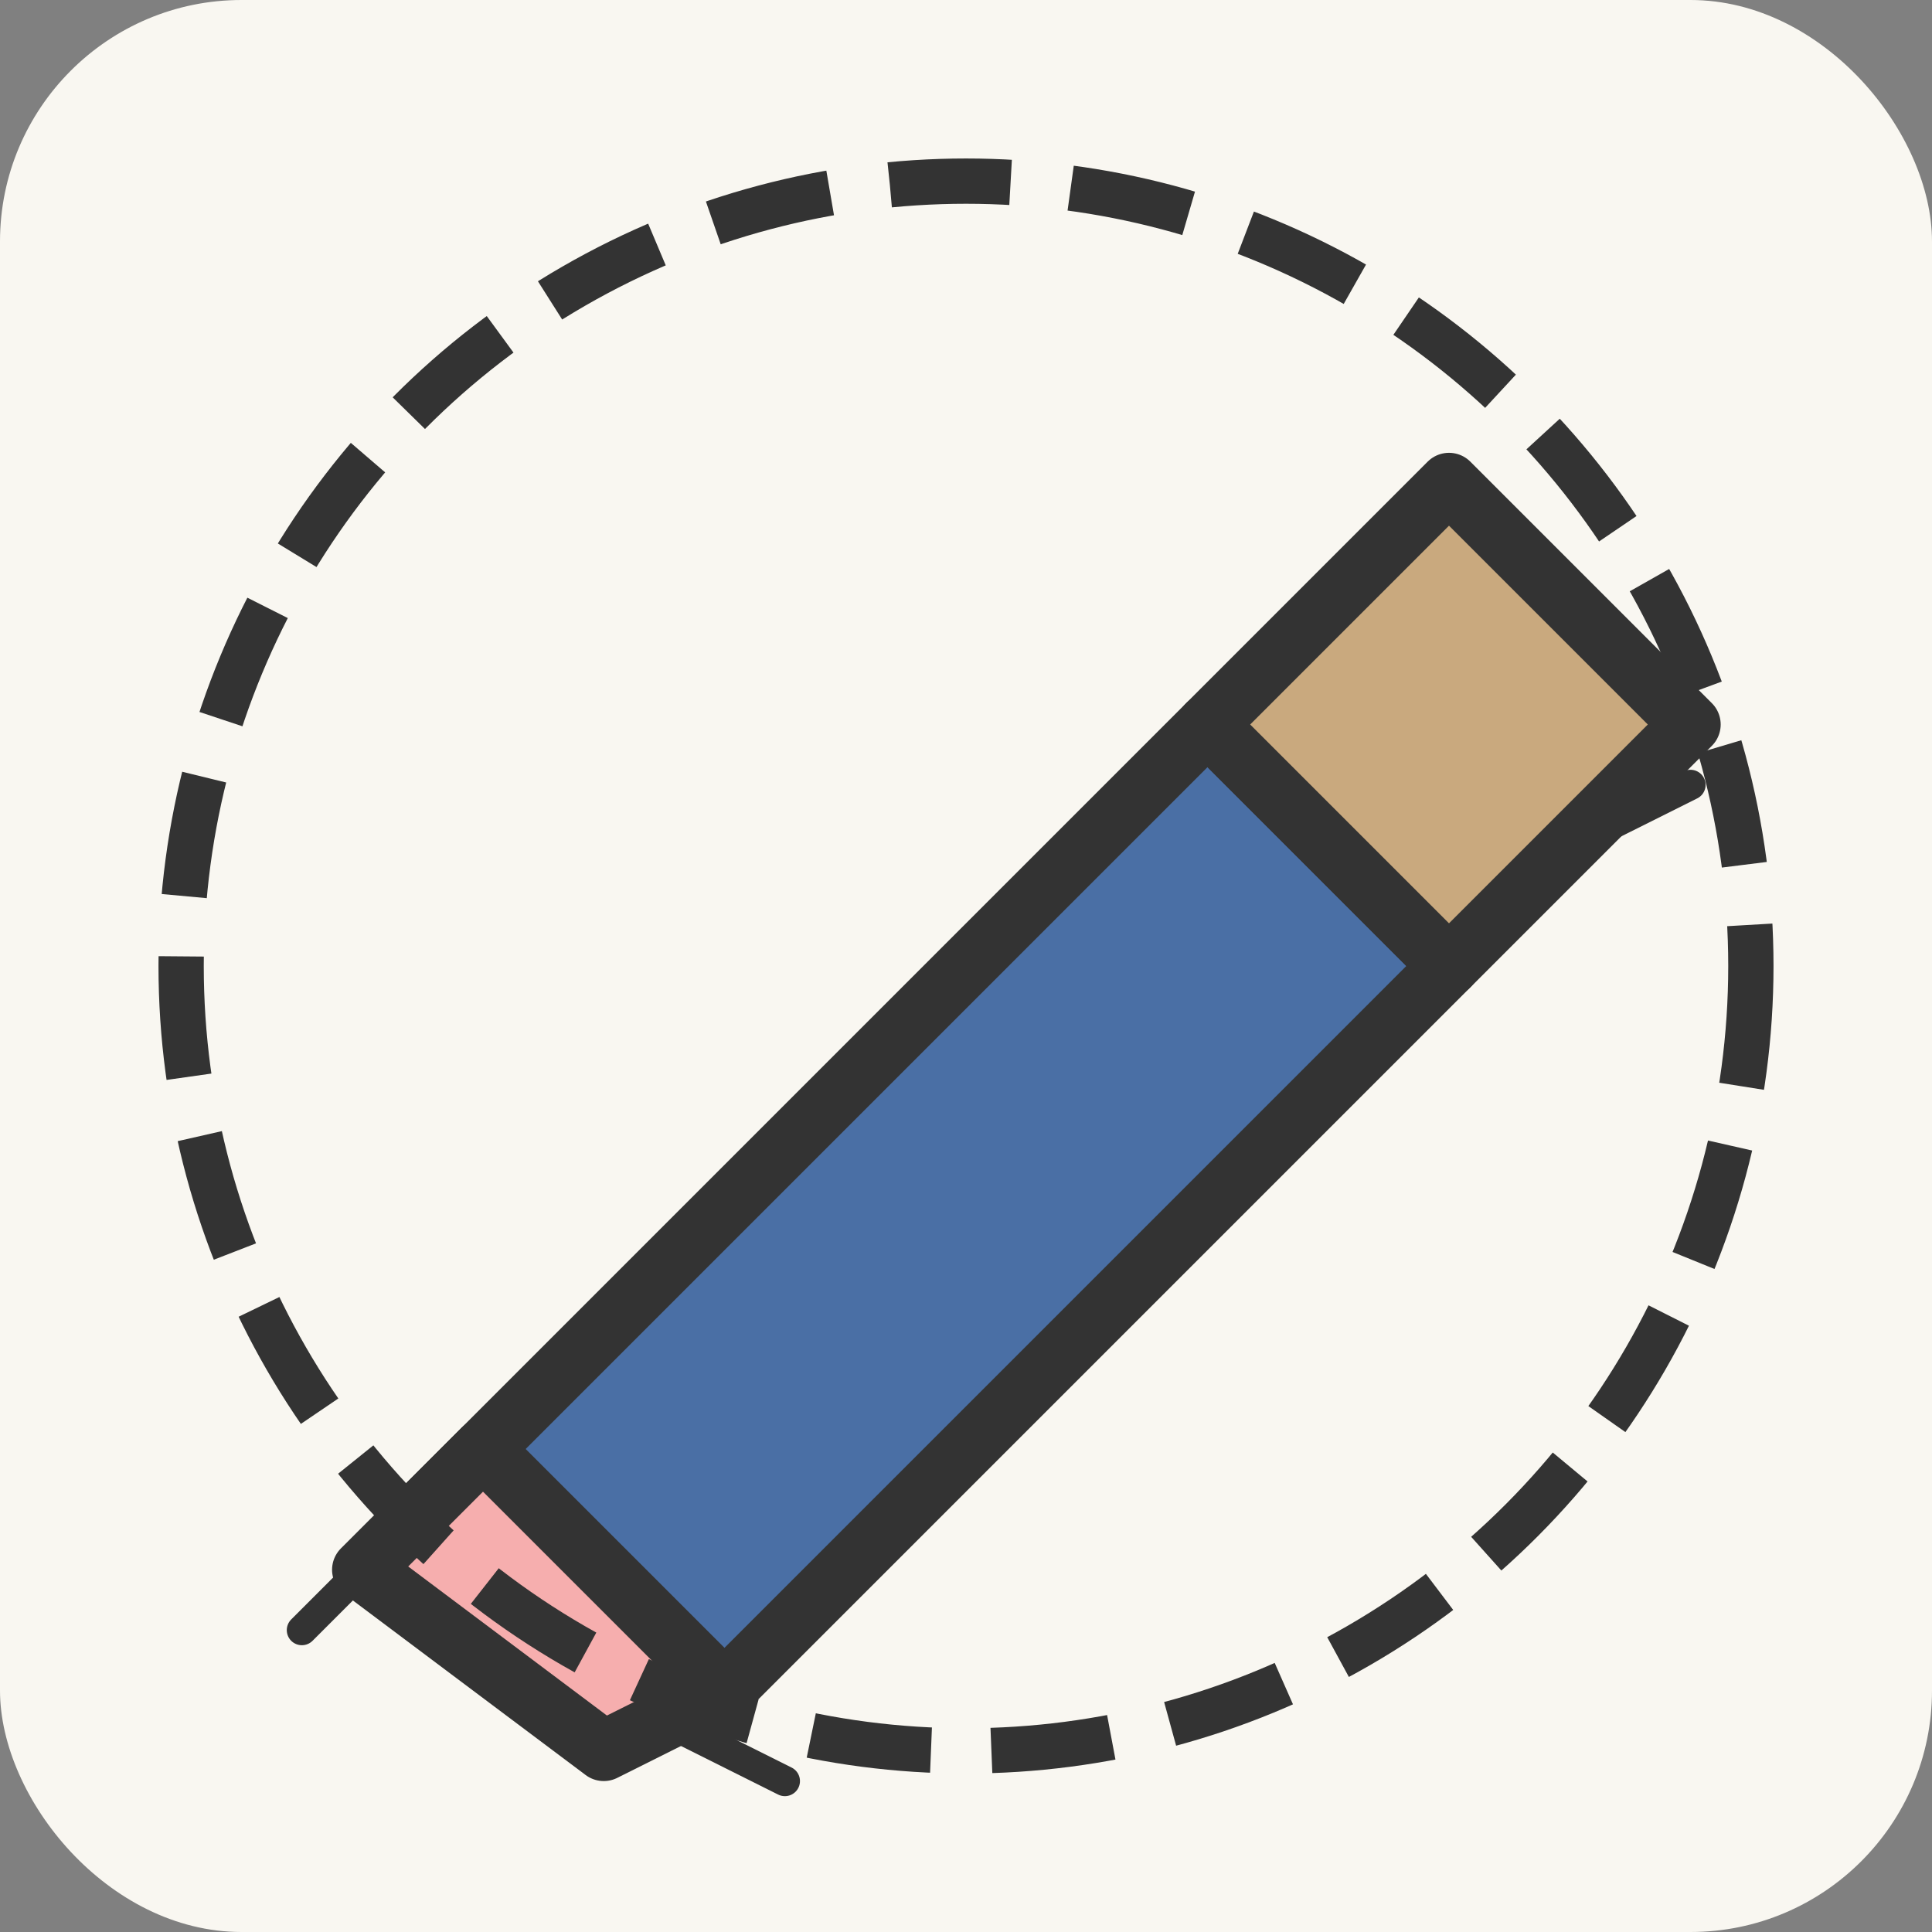 <svg xmlns="http://www.w3.org/2000/svg" width="32" height="32" viewBox="0 0 32 32">
  <rect x="0" y="0" width="32" height="32" fill="#808080" stroke="none"/>
  <!-- Background -->
  <rect width="32" height="32" rx="4" fill="#f9f7f1" />
  
  <!-- Pencil body -->
  <path d="M8 24L20 12L24 16L12 28L7 25L8 24Z" fill="#4a6fa5" stroke="#333" stroke-width="1" stroke-linejoin="round" />
  
  <!-- Pencil tip -->
  <path d="M20 12L24 8L28 12L24 16L20 12Z" fill="#c9a97e" stroke="#333" stroke-width="1" stroke-linejoin="round" />
  
  <!-- Eraser -->
  <path d="M6 26L8 24L12 28L10 29L6 26Z" fill="#f6aeae" stroke="#333" stroke-width="1" stroke-linejoin="round" />
  
  <!-- Sketch lines -->
  <path d="M6 26L5 27M11 28.5L13 29.5M26 14L28 13" stroke="#333" stroke-width="0.5" stroke-linecap="round" />
  
  <!-- Dashed circle around the pencil for "sketch" look -->
  <circle cx="16" cy="16" r="13" fill="none" stroke="#333" stroke-width="0.75" stroke-dasharray="2,1" />
</svg> 